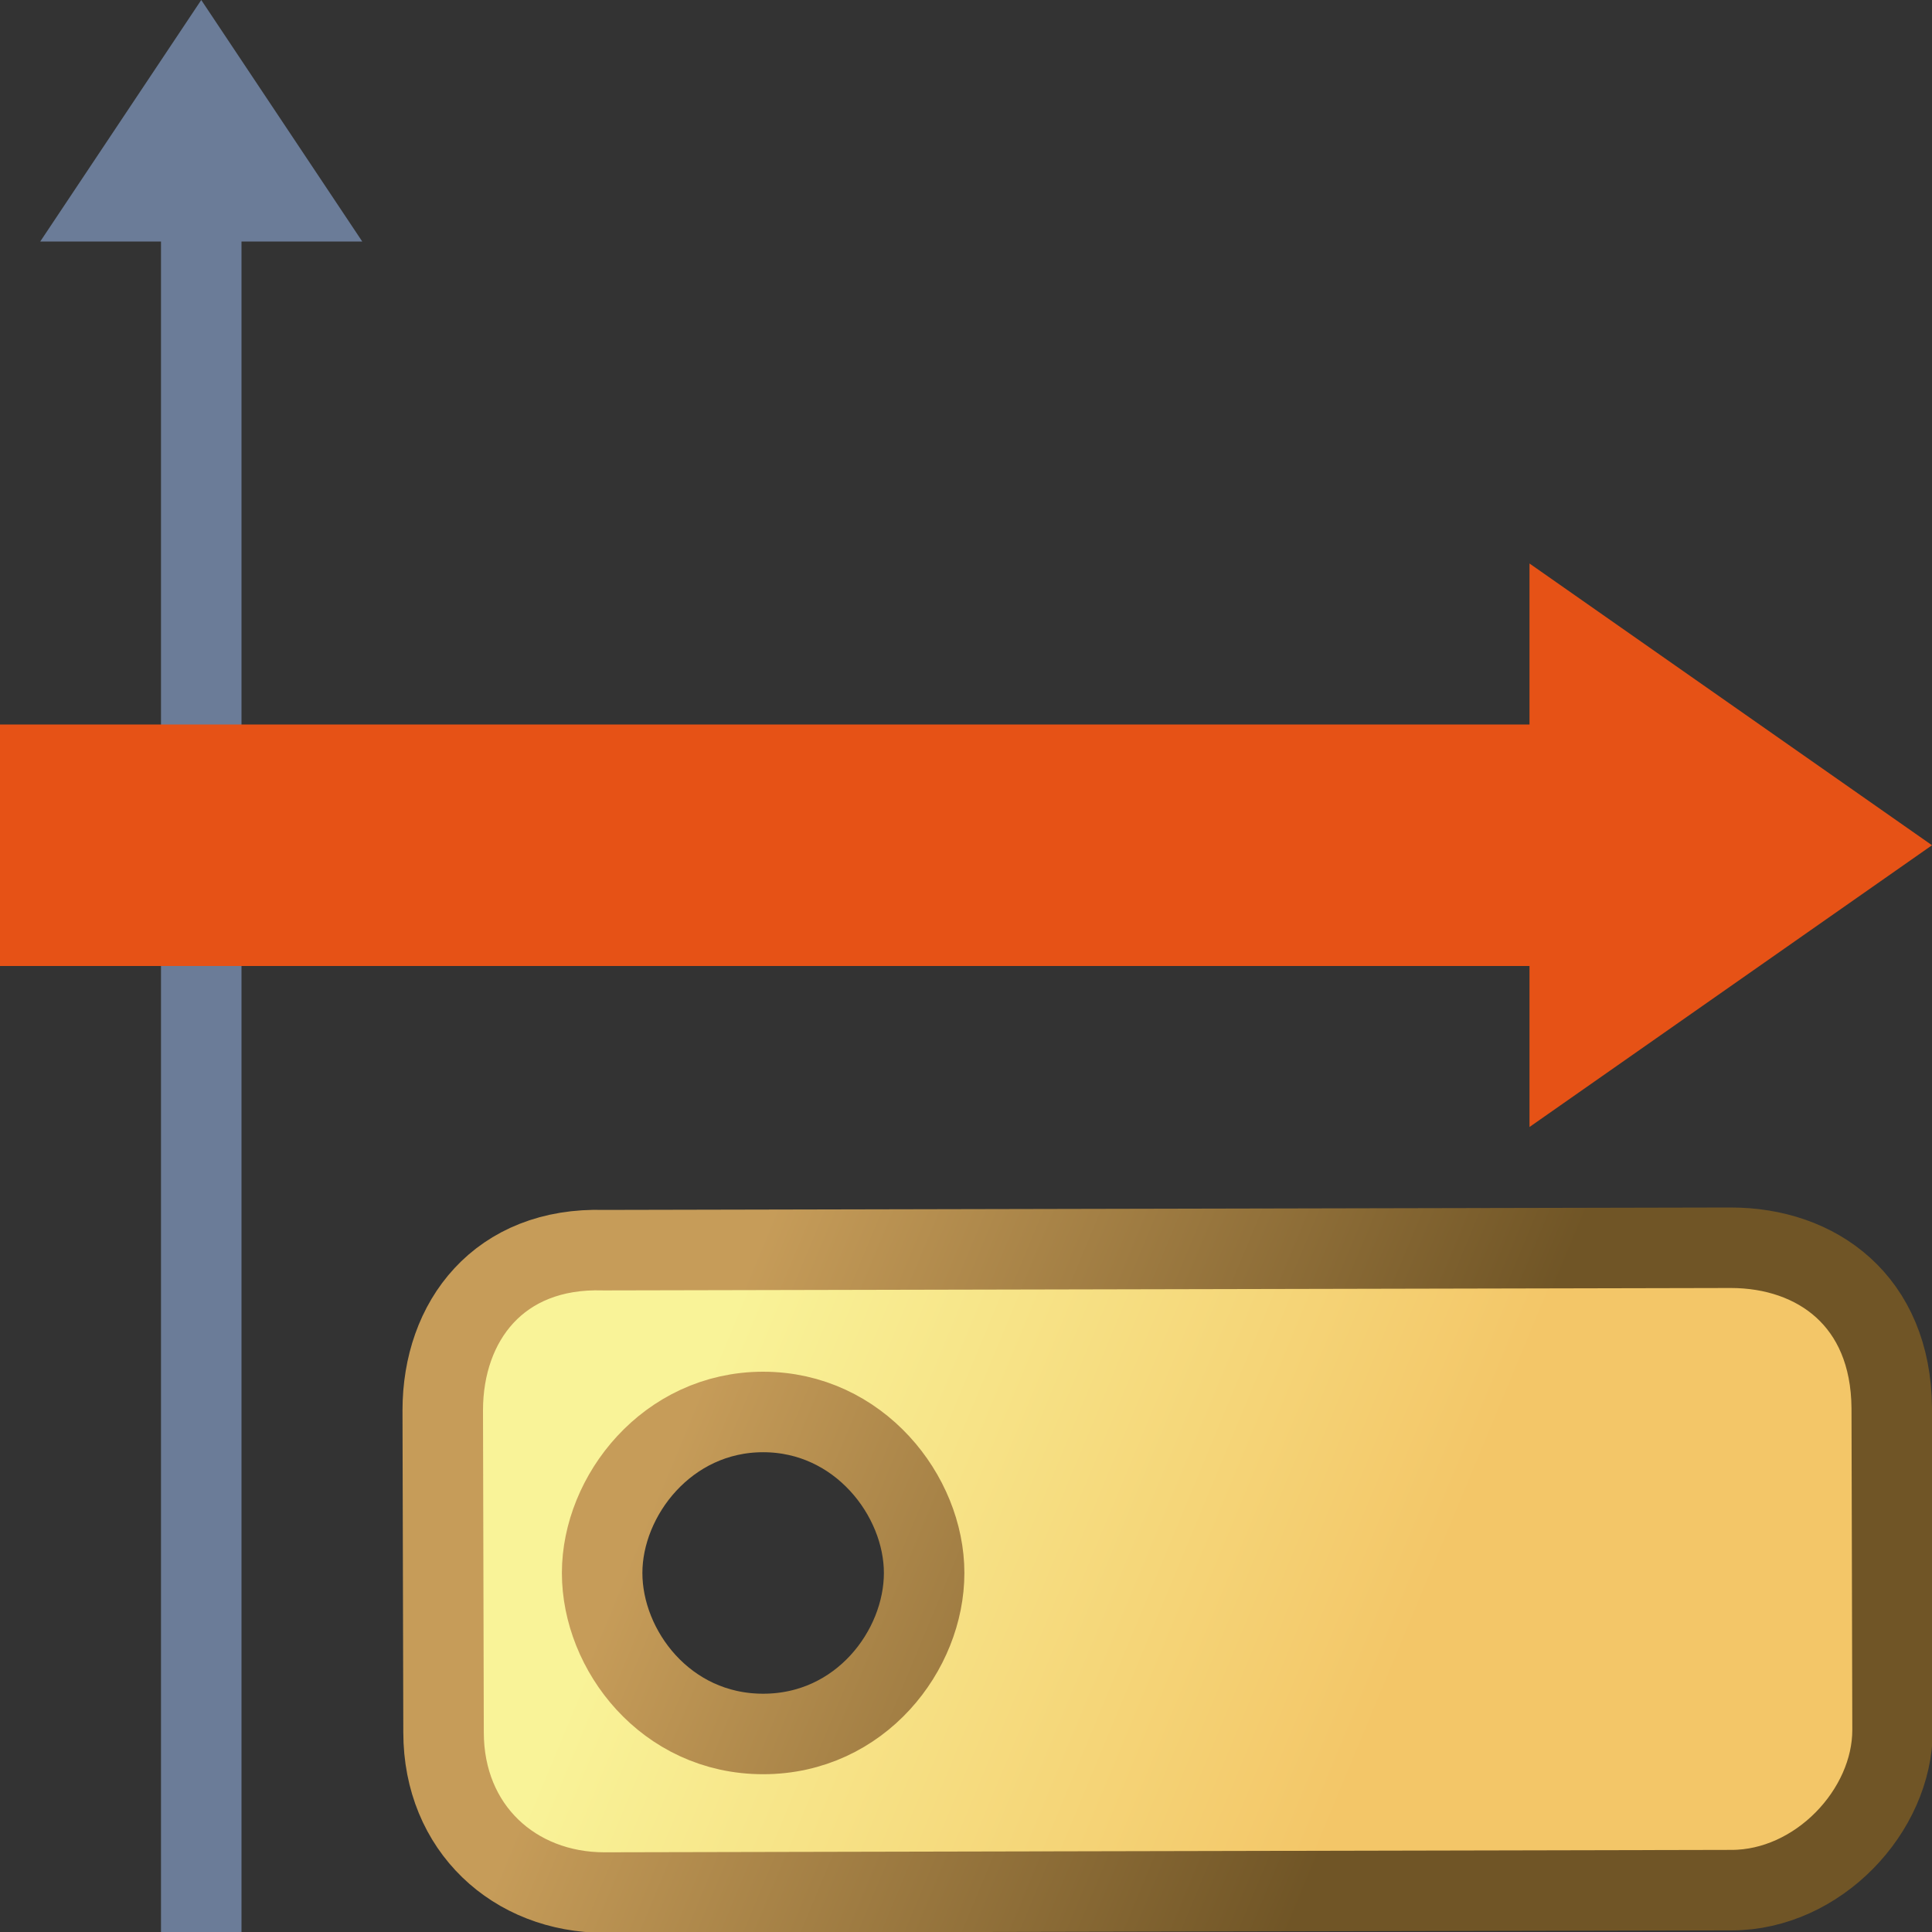 <svg height="24" width="24" xmlns="http://www.w3.org/2000/svg" xmlns:xlink="http://www.w3.org/1999/xlink">
<rect width="100%" height="100%" fill="#333333" stroke="none"/>
<linearGradient id="a" gradientTransform="matrix(.95 0 0 1 4.49 2.94)" gradientUnits="userSpaceOnUse" x1="13.05" x2="4.09" y1="18.97" y2="15.05">
<stop offset="0" stop-color="#f3c668"/>
<stop offset="1" stop-color="#f9f398"/>
</linearGradient>
<linearGradient id="b" gradientTransform="matrix(.95 0 0 1 4.49 2.94)" gradientUnits="userSpaceOnUse" x1="13.05" x2="4.09" y1="18.97" y2="15.05">
<stop offset="0" stop-color="#705526"/>
<stop offset="1" stop-color="#c69c59"/>
</linearGradient>
<path d="m2.5 24v-23" fill="none" stroke="#6b7c98"/>
<path d="m.5 3 2-3 2 3" fill="#6b7c98" fill-rule="evenodd"/>
<path d="m19 7 5 3.5-5 3.5" fill="#e65216" fill-rule="evenodd"/>
<path d="m0 10.5h21" fill="none" stroke="#e65216" stroke-width="3"/>
<path d="m21.5 15.5-14 .03c-1.3-.04-2 .88-2 1.99l.01 4c0 1.19.88 1.99 2 1.99l14-.03c1.07 0 2-.98 2-1.99l-.01-4c-.01-1.33-.93-1.99-2-1.99zm-12.02 2.04c1.19 0 2 1.04 2 2s-.79 2-2 2-2-1.04-2-2 .81-2 2-2z" fill="url(#a)" stroke="url(#b)" stroke-linejoin="round"/>
</svg>
